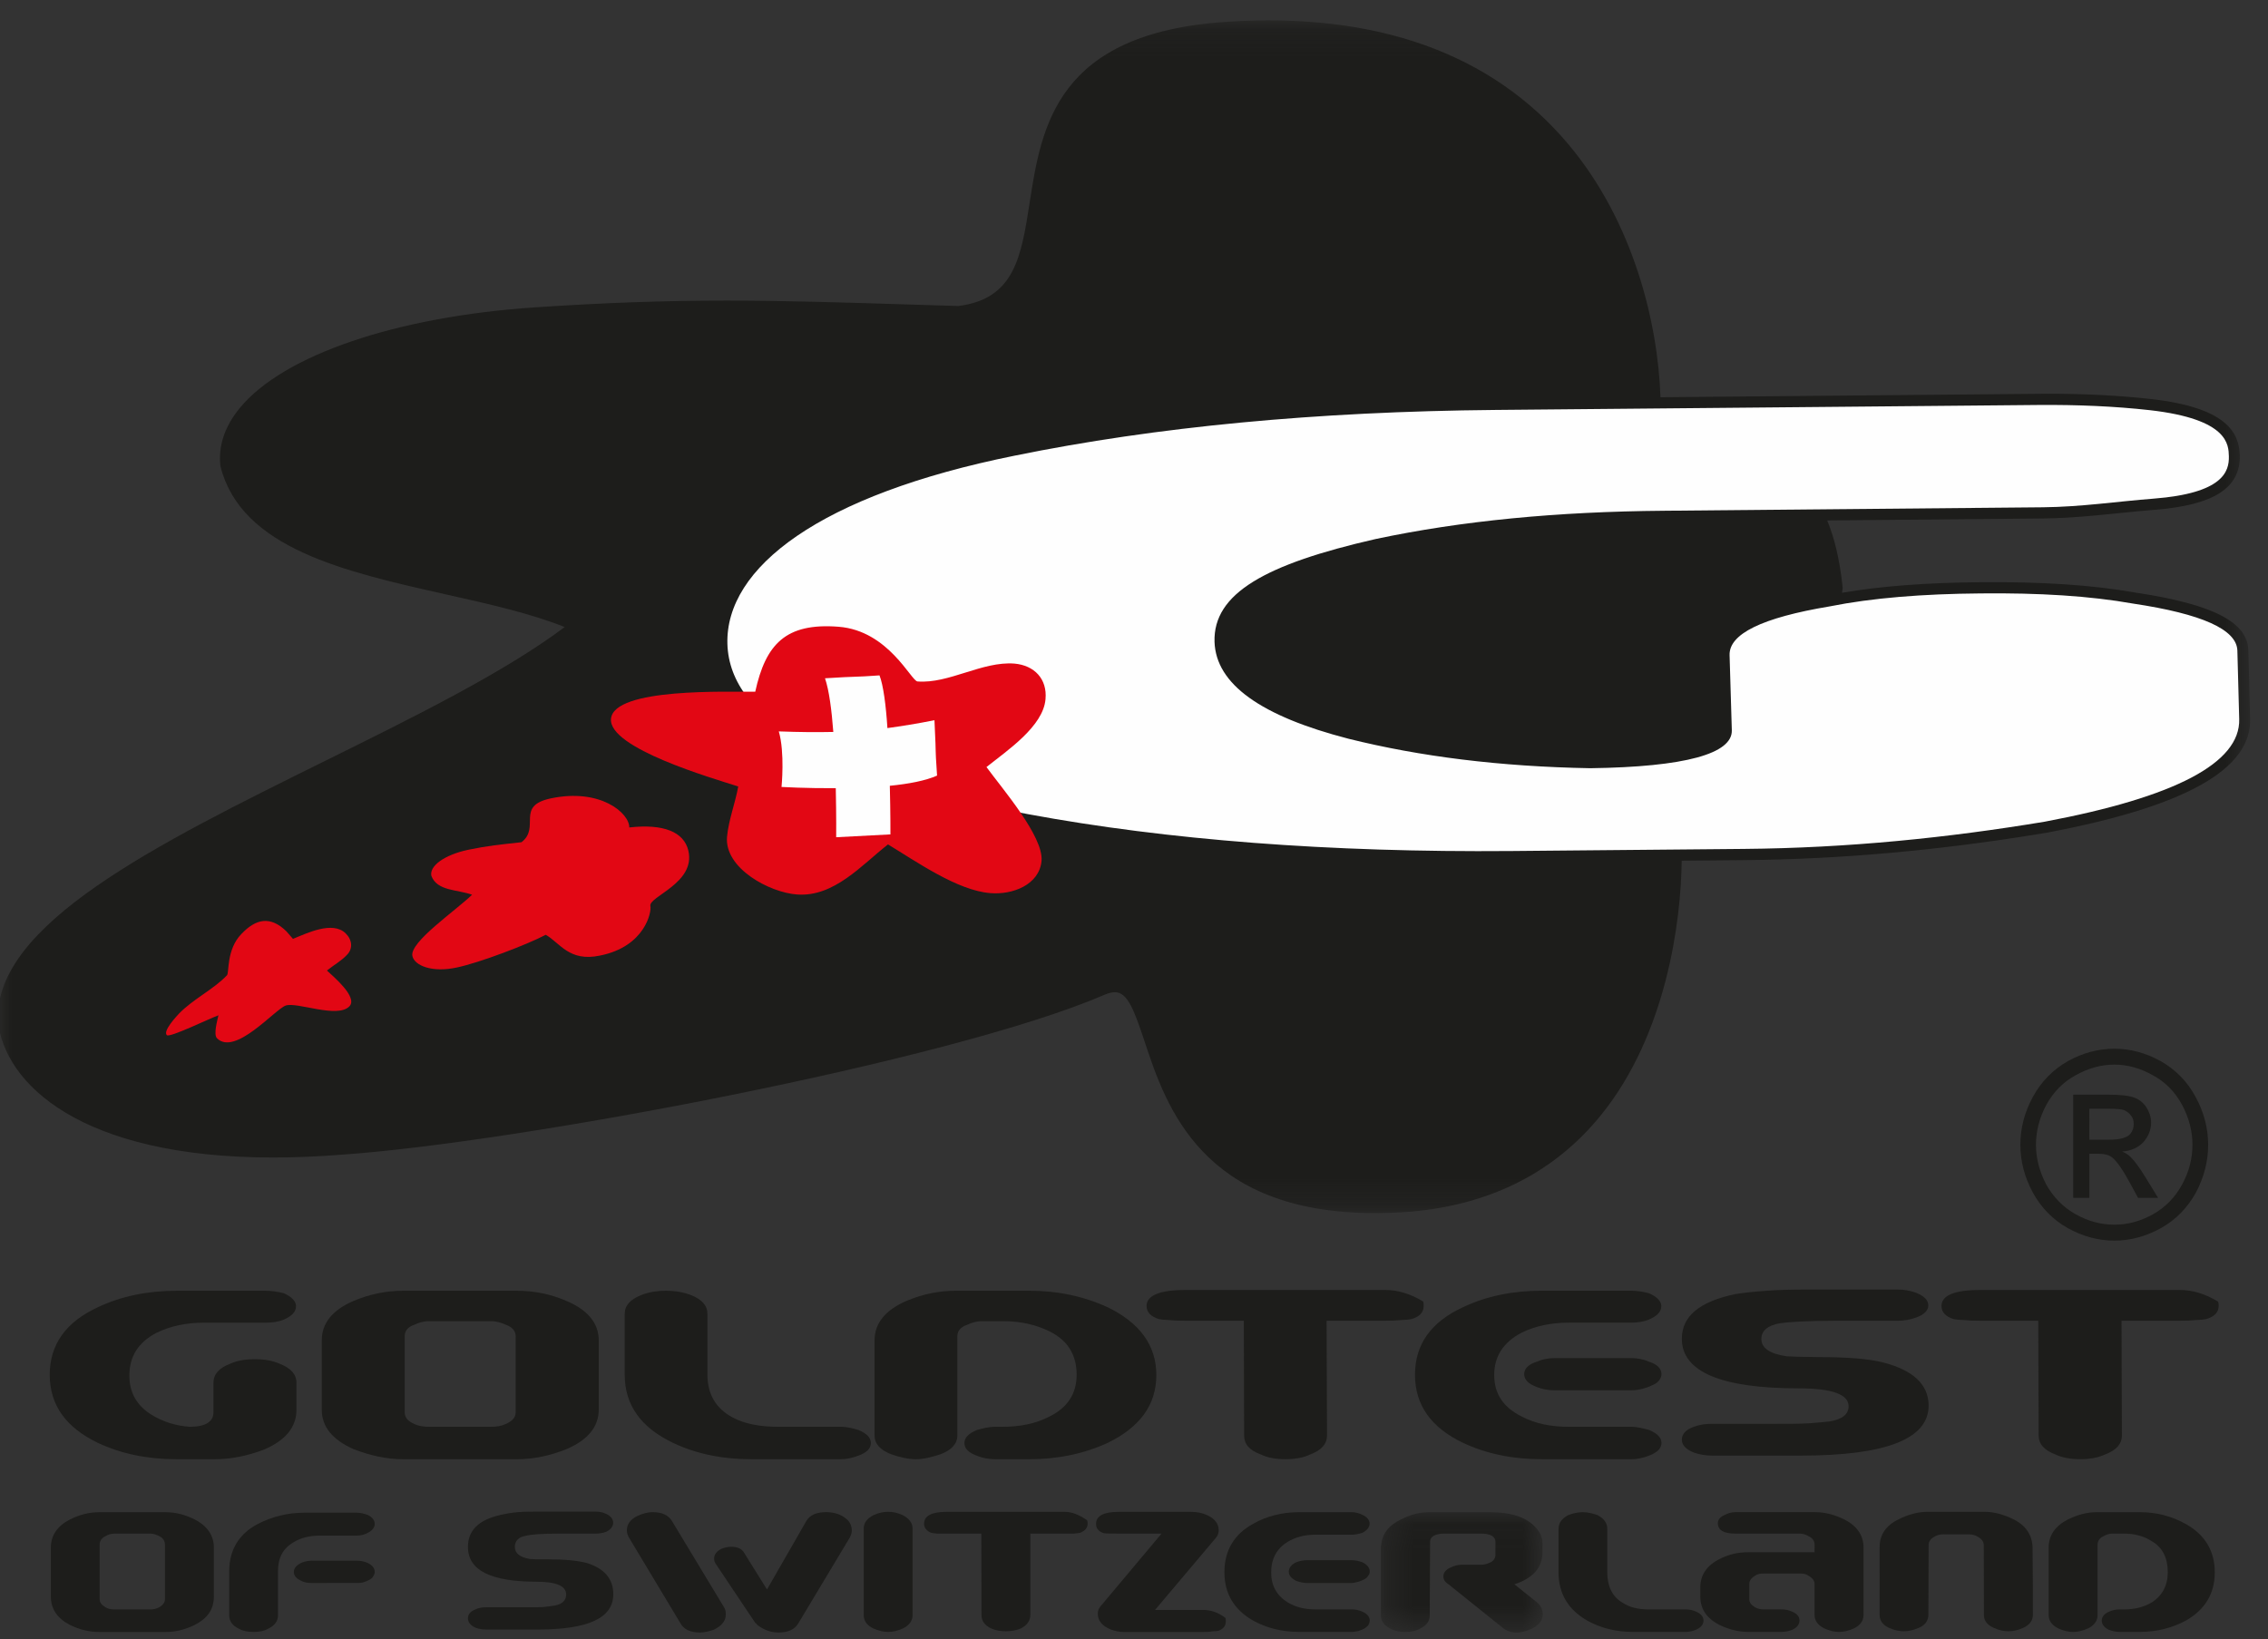 <svg height="60" viewBox="0 0 83 60" width="83" xmlns="http://www.w3.org/2000/svg" xmlns:xlink="http://www.w3.org/1999/xlink"><rect x="0" y="0" width="83" height="60" fill="#333333" stroke="none"/><mask id="a" fill="#fff"><path d="m.292.066h5.926v4.405h-5.926z" fill="#fff" fill-rule="evenodd"/></mask><mask id="b" fill="#fff"><path d="m0 .133h82.426v43.655h-82.426z" fill="#fff" fill-rule="evenodd"/></mask><g fill="none" fill-rule="evenodd" transform="translate(-.077 .472)"><g fill="#1d1d1b"><path d="m76.539 41.244h.728c.344 0 .579-.056.713-.157.116-.095.183-.248.183-.419 0-.11-.025-.214-.09-.294-.066-.092-.146-.158-.248-.205-.109-.048-.31-.057-.605-.057h-.682zm-.59 2.129v-3.777h1.263c.441 0 .754.031.951.102.196.065.346.185.465.363.107.174.171.355.171.556 0 .273-.102.513-.29.726-.192.195-.451.314-.768.334.131.057.239.13.313.206.151.149.332.399.548.752l.453.738h-.734l-.325-.598c-.255-.466-.471-.763-.624-.882-.109-.086-.271-.133-.474-.133h-.359v1.612zm1.507-4.877c-.486 0-.956.131-1.413.386-.461.25-.815.612-1.077 1.084-.248.461-.381.955-.381 1.464 0 .499.131.983.375 1.453.257.459.613.829 1.07 1.086.453.257.931.386 1.426.386s.966-.129 1.421-.386c.455-.256.809-.627 1.057-1.086.257-.47.378-.954.378-1.453 0-.509-.133-1.003-.381-1.464-.255-.472-.61-.835-1.075-1.084-.451-.255-.924-.386-1.4-.386zm0-.582c.572 0 1.138.149 1.687.451.546.309.98.745 1.282 1.309.308.561.462 1.152.462 1.756 0 .602-.149 1.183-.448 1.751-.306.551-.729.99-1.274 1.297-.548.303-1.116.461-1.709.461-.597 0-1.168-.158-1.711-.461-.545-.307-.97-.747-1.273-1.297-.306-.568-.457-1.149-.457-1.751 0-.604.151-1.195.46-1.756.306-.564.74-1 1.286-1.309.548-.302 1.117-.451 1.693-.451z"/><path d="m5.908 55.758c-.102-.054-.211-.095-.334-.095h-1.31c-.133 0-.246.041-.327.095-.145.063-.214.18-.214.314v1.989c0 .12.069.212.214.297.082.055.194.08.327.08h1.31c.123 0 .232-.025.334-.08.136-.085.206-.177.206-.297v-1.989c0-.135-.069-.252-.206-.314zm-2.214 3.505c-.365 0-.717-.09-1.064-.261-.462-.24-.692-.589-.692-1.037v-1.791c0-.437.23-.787.692-1.025.347-.174.699-.269 1.064-.269h2.458c.361 0 .712.095 1.057.269.46.238.695.589.695 1.025v1.791c0 .474-.235.799-.695 1.037-.345.171-.696.261-1.057.261z"/><path d="m11.49 57.47c-.149 0-.277-.016-.388-.079-.177-.08-.272-.183-.272-.32 0-.145.095-.247.272-.338.121-.052.255-.079.388-.079h1.65c.142 0 .261.027.387.079.18.09.264.192.264.338 0 .047-.018.089-.053.154-.039.065-.088.103-.152.132-.059.034-.129.064-.209.087-.082.025-.155.025-.237.025zm.309-1.734c-.386 0-.713.077-.984.246-.386.223-.565.58-.565 1.054v1.623c0 .21-.12.37-.362.487-.145.083-.329.116-.527.116-.217 0-.39-.034-.541-.116-.236-.117-.354-.276-.354-.487v-1.628c0-.757.349-1.359 1.046-1.721.511-.264 1.084-.413 1.704-.413h1.914c.141 0 .268.037.392.077.174.079.268.196.268.336 0 .12-.077.222-.209.3-.132.081-.288.127-.452.127z"/><path d="m18.366 54.984c.176-.037.405-.088.658-.106.263-.022.572-.022.917-.022h1.92c.134 0 .265.022.383.077.183.077.273.201.273.331 0 .133-.09.26-.273.338-.117.043-.249.061-.383.061h-1.342c-.601 0-1.001.027-1.211.082-.258.042-.389.192-.389.401 0 .238.177.379.545.445.055 0 .132.013.249.013h.435c.617 0 1.084.052 1.393.131.654.201.981.585.981 1.147 0 .867-.91 1.291-2.751 1.291h-1.911c-.151 0-.285-.027-.385-.068-.183-.081-.273-.206-.273-.341 0-.144.088-.256.271-.325.106-.054.236-.08.387-.08h1.342c.309 0 .562 0 .755-.007.212-.028.354-.043.43-.057.276-.056.409-.192.409-.406 0-.309-.362-.465-1.073-.465-1.681 0-2.521-.412-2.521-1.276 0-.604.397-.984 1.163-1.162"/><path d="m29.286 58.957c-.13.215-.369.326-.72.326-.284 0-.537-.097-.766-.273-.021-.019-.035-.031-.046-.054-.018-.011-.028-.011-.042-.033l-1.44-2.152c-.039-.06-.061-.117-.061-.189 0-.153.086-.264.249-.354.126-.057.255-.083.374-.083.228 0 .392.068.478.224l.834 1.339 1.433-2.495c.13-.228.365-.336.731-.336.33 0 .605.106.787.291.102.102.153.238.153.373 0 .094-.026.176-.082.279zm-3.584.326c-.352 0-.594-.111-.716-.326l-1.883-3.136c-.052-.084-.085-.176-.085-.279 0-.22.126-.394.369-.518.196-.09.379-.146.576-.146.341 0 .58.108.713.336l1.897 3.143c.045.07.066.149.066.262 0 .244-.158.429-.45.567-.168.05-.328.097-.489.097z"/><path d="m32.044 59.138c-.244-.115-.358-.285-.358-.492v-3.163c0-.212.114-.37.358-.497.19-.089.376-.121.537-.121.16 0 .338.031.531.121.241.127.362.285.362.497v3.163c0 .206-.121.377-.362.492-.183.08-.36.124-.531.124-.161 0-.348-.043-.537-.124"/><path d="m35.99 55.663h-1.264-.339c-.102-.009-.173-.018-.223-.027-.179-.07-.269-.185-.269-.336 0-.289.273-.434.831-.434h4.318c.259 0 .531.108.809.303.011.013.027.045.027.131 0 .151-.095.266-.285.336-.05.009-.119.018-.214.027h-.337-1.26v2.975c0 .213-.121.386-.36.501-.151.063-.336.098-.537.098-.201 0-.386-.036-.527-.098-.253-.115-.364-.288-.364-.501z"/><path d="m40.252 58.594c0-.101.035-.197.102-.273l2.231-2.659h-1.563c-.303 0-.483 0-.566-.018-.179-.069-.268-.169-.268-.335 0-.298.278-.443.834-.443h2.627c.209 0 .405.031.604.12.28.127.424.314.424.557 0 .102-.039.203-.106.278l-2.225 2.636h1.765c.273 0 .549.088.812.293.007 0 .014.051.014.12 0 .173-.085.276-.269.35-.051.009-.117.018-.214.018-.097.025-.212.025-.342.025h-2.924c-.149 0-.302-.034-.457-.089-.319-.13-.478-.321-.478-.578"/><path d="m47.901 57.47c-.136 0-.271-.036-.39-.079-.176-.089-.269-.192-.269-.339 0-.133.093-.256.269-.34.12-.046.255-.075.39-.075h1.646c.137 0 .262.029.386.075.177.083.272.206.272.34 0 .057-.018.101-.059.156-.037.061-.088.103-.148.131-.065.034-.128.065-.203.083-.088.023-.166.048-.248.048zm-.278 1.791c-.643 0-1.205-.147-1.693-.418-.692-.399-1.044-.982-1.044-1.772 0-.781.351-1.382 1.044-1.762.495-.285 1.066-.431 1.693-.431h1.922c.131 0 .26.036.387.095.177.079.267.196.267.326 0 .13-.09.243-.267.336-.127.036-.257.068-.387.068h-1.335c-.379 0-.723.083-1.019.268-.393.242-.594.619-.594 1.109 0 .493.204.85.606 1.101.29.176.631.256 1.006.256h1.337c.137 0 .262.027.386.081.177.075.272.194.272.325 0 .054-.018.113-.059.18-.037.046-.088.08-.148.122-.065.027-.128.055-.203.083-.088.009-.166.034-.248.034z"/><path d="m2.84 2.091c.158-.07.284-.101.386-.101h.727c.123 0 .229-.031.324-.075.151-.061.211-.172.211-.306v-.458c0-.189-.176-.302-.535-.302h-1.321c-.358 0-.537.113-.537.302v.063l-.012 2.632c0 .21-.118.37-.365.487-.142.083-.329.117-.529.117-.207 0-.381-.034-.537-.117-.235-.117-.358-.276-.358-.487v-2.486c0-.027.002-.061.009-.084.041-.426.287-.738.729-.946.323-.168.669-.264 1.019-.264h2.245c.748 0 1.289.174 1.626.519.19.19.287.39.287.63v.32c0 .557-.343.945-1.027 1.171l.796.637c.163.118.243.284.243.465 0 .212-.133.382-.392.519-.193.089-.389.145-.562.145-.198 0-.368-.056-.521-.18l-1.976-1.587c-.132-.083-.188-.178-.188-.291 0-.127.083-.244.262-.323" mask="url(#a)" transform="translate(50.317 54.813)"/><path d="m59.85 59.262c-.647 0-1.209-.148-1.693-.419-.689-.398-1.044-.981-1.044-1.771v-1.575c0-.226.117-.384.354-.511.139-.053.333-.108.527-.108.211 0 .386.055.548.108.231.127.354.285.354.497v1.589c0 .506.178.892.545 1.11.257.176.576.256.984.256h1.342c.137 0 .268.027.38.081.182.075.272.194.272.324 0 .137-.09.261-.287.344-.11.042-.237.075-.368.075z"/><path d="m66.484 56.072c0-.135-.074-.251-.218-.314-.093-.054-.196-.095-.316-.095h-2.354c-.432 0-.652-.121-.652-.381 0-.135.09-.237.265-.309.111-.06.236-.095.373-.095h2.929c.354 0 .713.095 1.065.269.47.239.699.589.699 1.025v2.474c0 .206-.12.376-.362.492-.183.08-.362.124-.535.124-.166 0-.343-.043-.528-.124-.24-.116-.367-.286-.367-.492v-1.139c0-.116-.074-.217-.218-.3-.093-.069-.196-.083-.316-.083h-1.328c-.12 0-.229.014-.32.083-.141.083-.207.183-.207.3v.553c0 .121.066.212.207.297.091.056.201.08.32.08h.653c.144 0 .268.027.386.081.19.075.271.194.271.324 0 .136-.081.261-.271.344-.109.041-.241.075-.386.075h-1.226c-.35 0-.704-.09-1.058-.261-.454-.24-.688-.574-.688-1.037v-.343c0-.433.235-.788.688-1.018.329-.172.676-.257 1.058-.257h2.434z"/><path d="m74.473 58.637c0 .206-.121.373-.36.478-.191.086-.372.122-.535.122-.167 0-.349-.037-.531-.122-.246-.104-.367-.271-.367-.478l-.005-2.554c0-.127-.078-.228-.222-.307-.091-.057-.202-.086-.319-.086h-.941c-.12 0-.237.028-.325.086-.144.079-.211.18-.211.307l-.009 2.554c0 .206-.121.386-.357.478-.198.086-.378.122-.541.122-.166 0-.343-.037-.536-.122-.232-.104-.351-.271-.351-.478l.001-2.479c0-.455.233-.799.704-1.023.343-.171.694-.27 1.05-.27h2.086c.348 0 .701.099 1.051.27.455.224.688.569.706 1.023l.01 1.42z"/><path d="m77.65 59.262c-.14 0-.267-.034-.39-.075-.177-.083-.267-.206-.267-.344 0-.13.09-.249.267-.324.123-.054.25-.081.39-.081h.155c.383 0 .716-.08 1.019-.256.39-.252.585-.623.585-1.11 0-.521-.191-.899-.576-1.127-.29-.187-.627-.282-1.017-.282h-.439c-.123 0-.225.041-.32.095-.147.063-.217.18-.217.314v2.575c0 .206-.121.377-.36.492-.195.08-.373.124-.534.124-.168 0-.347-.043-.531-.124-.239-.115-.365-.285-.365-.492v-2.474c0-.436.232-.786.699-1.025.354-.174.702-.27 1.064-.27h1.572c.613 0 1.178.146 1.701.443.695.396 1.043.987 1.043 1.759 0 .772-.348 1.357-1.049 1.762-.505.271-1.066.419-1.698.419z"/><path d="m6.549 52.94c-1.089 0-2.054-.205-2.883-.595-1.181-.565-1.769-1.394-1.769-2.497 0-1.104.588-1.933 1.769-2.475.848-.4 1.808-.599 2.883-.599h3.25c.227 0 .451.036.662.089.298.131.449.302.449.469 0 .218-.151.366-.449.499-.211.084-.435.111-.662.111h-2.264c-.643 0-1.219.121-1.733.372-.666.349-.99.865-.99 1.566 0 .616.263 1.081.785 1.417.423.264.897.422 1.438.456.572-.003.854-.192.854-.528v-1.084c0-.307.198-.537.608-.695.256-.117.559-.167.906-.167s.65.05.91.167c.407.158.613.387.613.695v.99c0 .635-.398 1.118-1.182 1.454-.581.221-1.18.355-1.806.355z"/><path d="m18.584 48.017c-.158-.075-.338-.131-.548-.131h-2.246c-.207 0-.395.056-.548.131-.244.083-.354.225-.354.427v2.776c0 .192.11.325.354.431.153.075.341.102.548.102h2.246c.21 0 .389-.027.548-.102.239-.106.365-.238.365-.431v-2.776c0-.202-.126-.344-.365-.427zm-3.759 4.923c-.601 0-1.202-.135-1.808-.368-.779-.348-1.165-.822-1.165-1.45v-2.528c0-.631.386-1.114 1.165-1.449.606-.253 1.207-.371 1.808-.371h4.176c.618 0 1.224.118 1.804.371.787.335 1.184.817 1.184 1.449v2.528c0 .628-.397 1.115-1.184 1.45-.58.233-1.186.368-1.804.368z"/><path d="m27.582 52.94c-1.085 0-2.048-.205-2.867-.595-1.188-.565-1.776-1.394-1.776-2.497v-2.226c0-.309.202-.529.599-.689.261-.104.559-.159.917-.159.348 0 .646.056.91.159.404.16.601.381.601.689v2.215c0 .727.313 1.25.924 1.575.432.232.991.341 1.676.341h2.274c.247 0 .46.06.65.116.309.129.457.282.457.477 0 .206-.155.355-.467.467-.214.082-.424.127-.653.127z"/><path d="m36.492 52.94c-.236 0-.46-.045-.662-.127-.308-.112-.459-.261-.459-.467 0-.195.151-.348.459-.477.202-.056.427-.116.662-.116h.257c.65 0 1.216-.109 1.723-.37.677-.33 1.006-.847 1.006-1.535 0-.732-.328-1.255-.976-1.58-.495-.251-1.073-.382-1.725-.382h-.755c-.203 0-.39.056-.545.131-.245.083-.365.225-.365.427v3.627c0 .302-.208.531-.612.686-.333.11-.629.183-.91.183-.277 0-.585-.074-.903-.183-.397-.154-.605-.384-.605-.686v-3.478c0-.631.396-1.114 1.17-1.449.601-.253 1.198-.371 1.811-.371h2.688c1.029 0 1.979.199 2.864.605 1.181.576 1.779 1.4 1.779 2.481 0 1.092-.598 1.906-1.785 2.486-.854.39-1.806.595-2.878.595z"/><path d="m45.596 47.871h-2.147c-.227 0-.429-.007-.576-.025-.168-.004-.288-.016-.374-.033-.3-.089-.462-.25-.462-.483 0-.38.473-.585 1.413-.585h7.327c.446 0 .909.136 1.375.418.02.009.025.065.025.167 0 .233-.142.393-.454.483-.088.016-.214.028-.372.033-.162.018-.36.025-.575.025h-2.151l.016 4.199c0 .312-.203.542-.615.695-.25.122-.56.174-.908.174-.346 0-.648-.052-.901-.174-.422-.152-.61-.382-.61-.695z"/><path d="m56.976 50.417c-.239 0-.453-.038-.661-.121-.306-.114-.459-.269-.459-.473 0-.192.153-.358.459-.451.208-.093.421-.133.661-.133h2.786c.236 0 .457.039.664.133.306.093.454.259.454.451 0 .082-.027.154-.093.24-.06.077-.151.135-.258.172-.102.061-.221.09-.353.13-.135.034-.272.052-.413.052zm-.471 2.522c-1.092 0-2.048-.205-2.88-.595-1.184-.565-1.765-1.395-1.765-2.497 0-1.104.581-1.933 1.765-2.475.847-.401 1.804-.6 2.88-.6h3.247c.237 0 .457.037.668.09.298.131.455.302.455.468 0 .218-.157.367-.455.499-.211.085-.431.112-.668.112h-2.263c-.642 0-1.223.12-1.717.363-.672.344-1.013.867-1.013 1.554 0 .695.345 1.195 1.019 1.525.5.261 1.077.37 1.711.37h2.274c.236 0 .457.06.664.115.306.13.454.282.454.478 0 .075-.027.158-.093.239-.06.073-.151.124-.258.181-.102.039-.221.095-.353.121-.135.037-.272.053-.413.053z"/><path d="m63.606 46.892c.295-.047.668-.086 1.112-.118.444-.034.965-.045 1.562-.045h3.243c.233 0 .46.039.669.116.296.119.453.266.453.469 0 .181-.157.338-.453.442-.209.075-.436.116-.669.116h-2.253c-1.031 0-1.718.043-2.054.09-.455.082-.68.28-.68.578 0 .329.306.542.928.633.08 0 .228.007.415.016.2 0 .449.013.748.013 1.049 0 1.837.061 2.366.197 1.1.282 1.664.809 1.664 1.58 0 1.215-1.558 1.828-4.658 1.828h-3.276c-.238 0-.446-.04-.643-.105-.3-.116-.454-.279-.454-.477 0-.209.148-.368.443-.474.211-.077.425-.106.653-.106h2.28c.526 0 .971 0 1.306-.022.335-.027.588-.047.729-.066.467-.079.692-.268.692-.557 0-.434-.606-.654-1.83-.654-2.85 0-4.273-.61-4.273-1.817 0-.831.657-1.364 1.978-1.637"/><path d="m74.67 47.871h-2.136c-.225 0-.42-.007-.58-.025-.156-.004-.281-.016-.373-.033-.295-.089-.453-.25-.453-.483 0-.38.463-.585 1.405-.585h7.32c.455 0 .915.136 1.384.418.02.009.034.065.034.167 0 .233-.155.393-.465.483-.079.016-.212.028-.367.033-.162.018-.359.025-.586.025h-2.137l.014 4.199c0 .312-.206.542-.615.695-.26.122-.566.174-.915.174-.339 0-.645-.052-.904-.174-.405-.152-.613-.382-.613-.695z"/><path d="m82.358 23.188c-.03-1.036-1.311-1.688-4.144-2.112-1.568-.278-3.428-.399-5.648-.379-1.99.017-3.661.145-5.08.387.007-.05.015-.098.022-.148l.004-.037-.004-.036c-.104-.991-.298-1.785-.562-2.426l7.899-.073c.939-.008 1.858-.102 2.746-.192.446-.045.886-.091 1.322-.124 2.166-.167 3.161-.793 3.131-1.993-.026-.791-.418-1.741-3.245-2.062-1.151-.129-2.419-.194-3.768-.194l-14.187.128c-.092-2.687-.968-6.405-3.379-9.269-2.799-3.323-7.026-4.836-12.509-4.472-6.235.41-6.769 3.853-7.198 6.62-.306 1.971-.548 3.529-2.618 3.782l-1.741-.054c-2.575-.08-4.609-.144-6.722-.144-2.29 0-4.454.076-7.02.247-5.073.337-9.212 1.747-10.802 3.681-.551.67-.791 1.38-.714 2.11l.008.042c.762 2.993 4.554 3.844 8.221 4.668 1.597.358 3.116.699 4.372 1.2-2.197 1.653-5.522 3.295-8.742 4.887-6.241 3.085-12.136 5.999-12.001 9.528.244 2.307 3.028 5.002 10.072 5.002.788 0 1.62-.034 2.472-.101 6.411-.433 22.326-3.429 27.95-5.853.147-.064.276-.096.385-.096.465 0 .706.657 1.092 1.819.778 2.343 2.079 6.265 8.415 6.265.424 0 .87-.017 1.329-.052 2.932-.258 5.276-1.454 6.969-3.554 2.376-2.947 2.913-7.057 2.937-9.292l2.274-.021c3.585-.032 7.206-.36 11.081-1.003 5.065-.955 7.501-2.318 7.448-4.17z" mask="url(#b)" transform="translate(0 .141)"/></g><path d="m55.378 30.678c-6.658.056-12.582-.404-17.684-1.35-7.243-1.37-10.914-3.434-10.997-6.231-.077-2.791 3.36-5.451 10.526-6.893 5.171-1.054 11.012-1.612 17.593-1.671l19.89-.182c1.381-.01 2.751.045 4.051.191 2.888.329 2.874 1.275 2.888 1.687.014.557-.211 1.355-2.76 1.551-1.309.101-2.656.303-4.042.316l-13.861.127c-3.935.031-7.428.37-10.558 1.034-4.038.92-5.954 1.991-5.9 3.765.053 1.552 1.701 2.719 4.906 3.547 2.616.65 5.532 1.019 8.842 1.078 3.49-.046 5.207-.535 5.183-1.388l-.082-2.75c-.024-.773 1.174-1.37 3.663-1.785 1.558-.311 3.398-.458 5.532-.475 2.128-.022 3.979.089 5.576.373 2.515.377 3.789.946 3.812 1.72l.067 2.508c.046 1.608-2.356 2.858-7.12 3.755-3.546.589-7.19.963-11.011.996z" fill="#fefefe"/><path d="m32.573 30.435c1.027.621 2.547 1.695 3.753 1.784.796.066 1.79-.297 1.868-1.186.071-.897-1.448-2.648-2.016-3.429.755-.603 2.083-1.49 2.161-2.49.065-.73-.403-1.233-1.142-1.297-1.179-.089-2.398.745-3.542.654-.233-.013-1.06-1.858-2.886-2.002-1.946-.153-2.672.646-3.053 2.378-.939.013-5.186-.161-5.279.996-.09 1.074 3.726 2.172 4.657 2.473-.111.61-.354 1.231-.411 1.845-.096 1.147 1.55 2.034 2.557 2.107 1.356.103 2.361-1.069 3.334-1.832" fill="#e20714"/><path d="m34.37 27.917c-.088-1.33-.014-.349-.095-2.027-.64.127-1.202.217-1.722.288-.054-.844-.152-1.582-.29-1.929-.986.072-.702.023-1.994.106.15.437.243 1.165.304 1.964-.599.013-1.242.009-1.995-.02.226.774.1 2.034.1 2.034s.885.051 1.985.045c.023 1.013.015 1.795.015 1.795l1.985-.104s.004-.779-.022-1.779c.689-.068 1.311-.186 1.729-.373" fill="#fefefe"/><path d="m20.049 33.744c-.675.357-2.41 1.018-3.252 1.197-.906.197-1.551-.068-1.628-.42-.111-.51 1.604-1.674 2.184-2.244-.547-.195-1.279-.13-1.49-.691-.076-.366.481-.765 1.335-.951.755-.156 1.173-.192 1.962-.279.71-.54-.233-1.329 1.071-1.604 1.814-.385 2.881.537 2.875 1.063 1.255-.14 2.005.163 2.163.854.274 1.186-1.465 1.674-1.391 2.023.051.211-.197 1.483-1.841 1.812-1.13.242-1.466-.464-1.989-.761" fill="#e20714"/><path d="m10.798 33.893-.239-.275c-.594-.581-1.124-.458-1.652.101-.547.563-.441 1.42-.522 1.505-.499.526-1.235.865-1.76 1.408-.08.088-.596.632-.443.785.101.106 1.571-.615 1.889-.726-.036.173-.192.706-.051.842.661.655 2.108-1.052 2.512-1.199.418-.142 1.893.487 2.333.027.319-.336-.601-1.099-.824-1.309.238-.192.531-.354.731-.572.23-.225.193-.555-.042-.785-.474-.474-1.429-.007-1.932.199" fill="#e20714"/></g></svg>